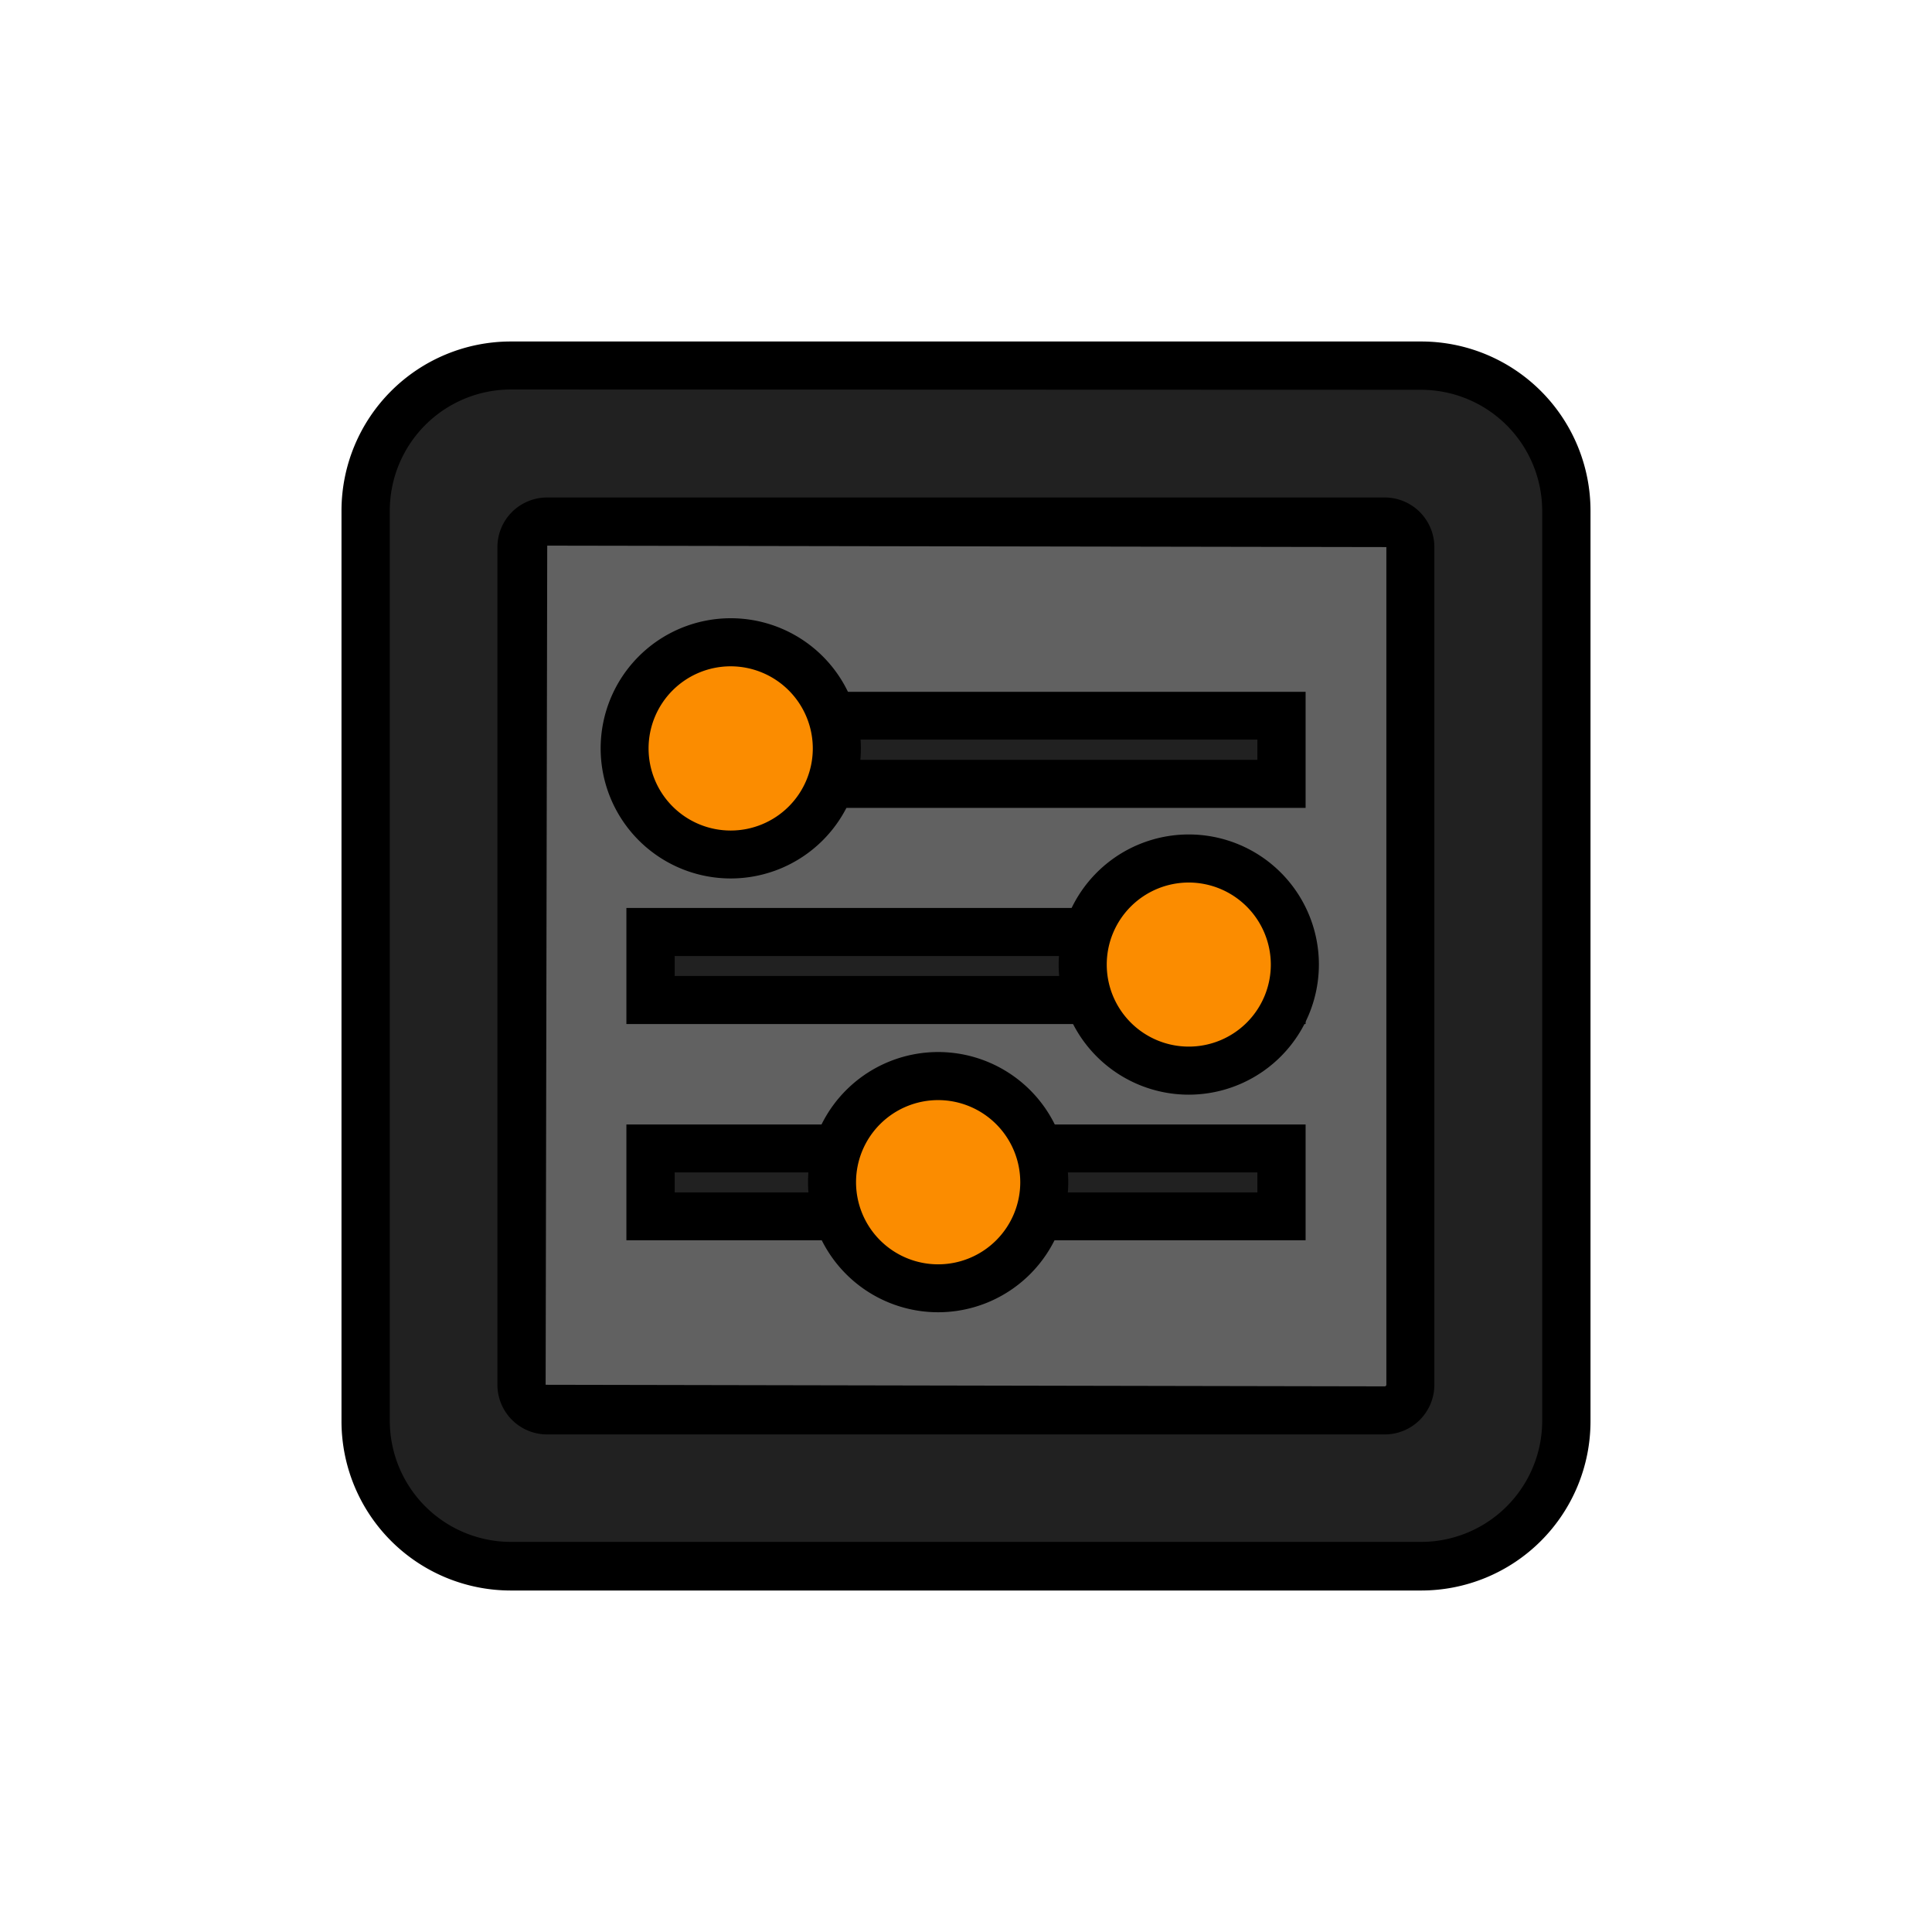 <svg viewBox="0 0 256 256" xmlns="http://www.w3.org/2000/svg"><rect fill="#212121" height="159.14" rx="18.42" width="159.14" x="48.43" y="48.43"/><path d="m188.35 210.75h-120.7a22.43 22.43 0 0 1 -22.4-22.4v-120.7a22.43 22.43 0 0 1 22.4-22.4h120.7a22.43 22.43 0 0 1 22.4 22.4v120.7a22.43 22.43 0 0 1 -22.4 22.4zm-120.7-159.14a16.06 16.06 0 0 0 -16 16v120.7a16.06 16.06 0 0 0 16 16h120.7a16.06 16.06 0 0 0 16-16v-120.66a16.06 16.06 0 0 0 -16-16z"/><rect fill="#616161" height="117.76" rx="3.08" width="117.76" x="69.12" y="69.12"/><path d="m183.49 190.07h-111a6.59 6.59 0 0 1 -6.58-6.58v-111a6.58 6.58 0 0 1 6.58-6.57h111a6.58 6.58 0 0 1 6.57 6.57v111a6.58 6.58 0 0 1 -6.57 6.58zm-110.98-117.77-.21 111.19 111.19.21a.22.22 0 0 0 .21-.21v-111z"/><path d="m86.21 123.49h83.58v9.01h-83.58z" fill="#212121"/><path d="m173 135.69h-90v-15.38h90zm-83.6-6.37h77.21v-2.64h-77.21z"/><path d="m86.21 152.14h83.58v9.01h-83.58z" fill="#212121"/><path d="m173 164.34h-90v-15.34h90zm-83.6-6.34h77.21v-2.65h-77.21z"/><path d="m86.21 94.85h83.58v9.01h-83.58z" fill="#212121"/><path d="m173 107.05h-90v-15.38h90zm-83.6-6.37h77.21v-2.68h-77.21z"/><circle cx="96.83" cy="99.16" fill="#fb8c00" r="14.05"/><path d="m96.83 116.4a17.24 17.24 0 1 1 17.24-17.23 17.25 17.25 0 0 1 -17.24 17.23zm0-28.11a10.88 10.88 0 1 0 10.87 10.88 10.89 10.89 0 0 0 -10.87-10.88z"/><circle cx="157.52" cy="127.81" fill="#fb8c00" r="14.05"/><path d="m157.52 145.05a17.24 17.24 0 1 1 17.24-17.24 17.26 17.26 0 0 1 -17.24 17.24zm0-28.11a10.87 10.87 0 1 0 10.87 10.87 10.89 10.89 0 0 0 -10.87-10.87z"/><circle cx="124.32" cy="156.65" fill="#fb8c00" r="14.05"/><path d="m124.32 173.88a17.24 17.24 0 1 1 17.23-17.23 17.25 17.25 0 0 1 -17.23 17.23zm0-28.11a10.88 10.88 0 1 0 10.87 10.88 10.89 10.89 0 0 0 -10.87-10.88z"/><path d="m0 0h256v256h-256z" fill="none"/></svg>
